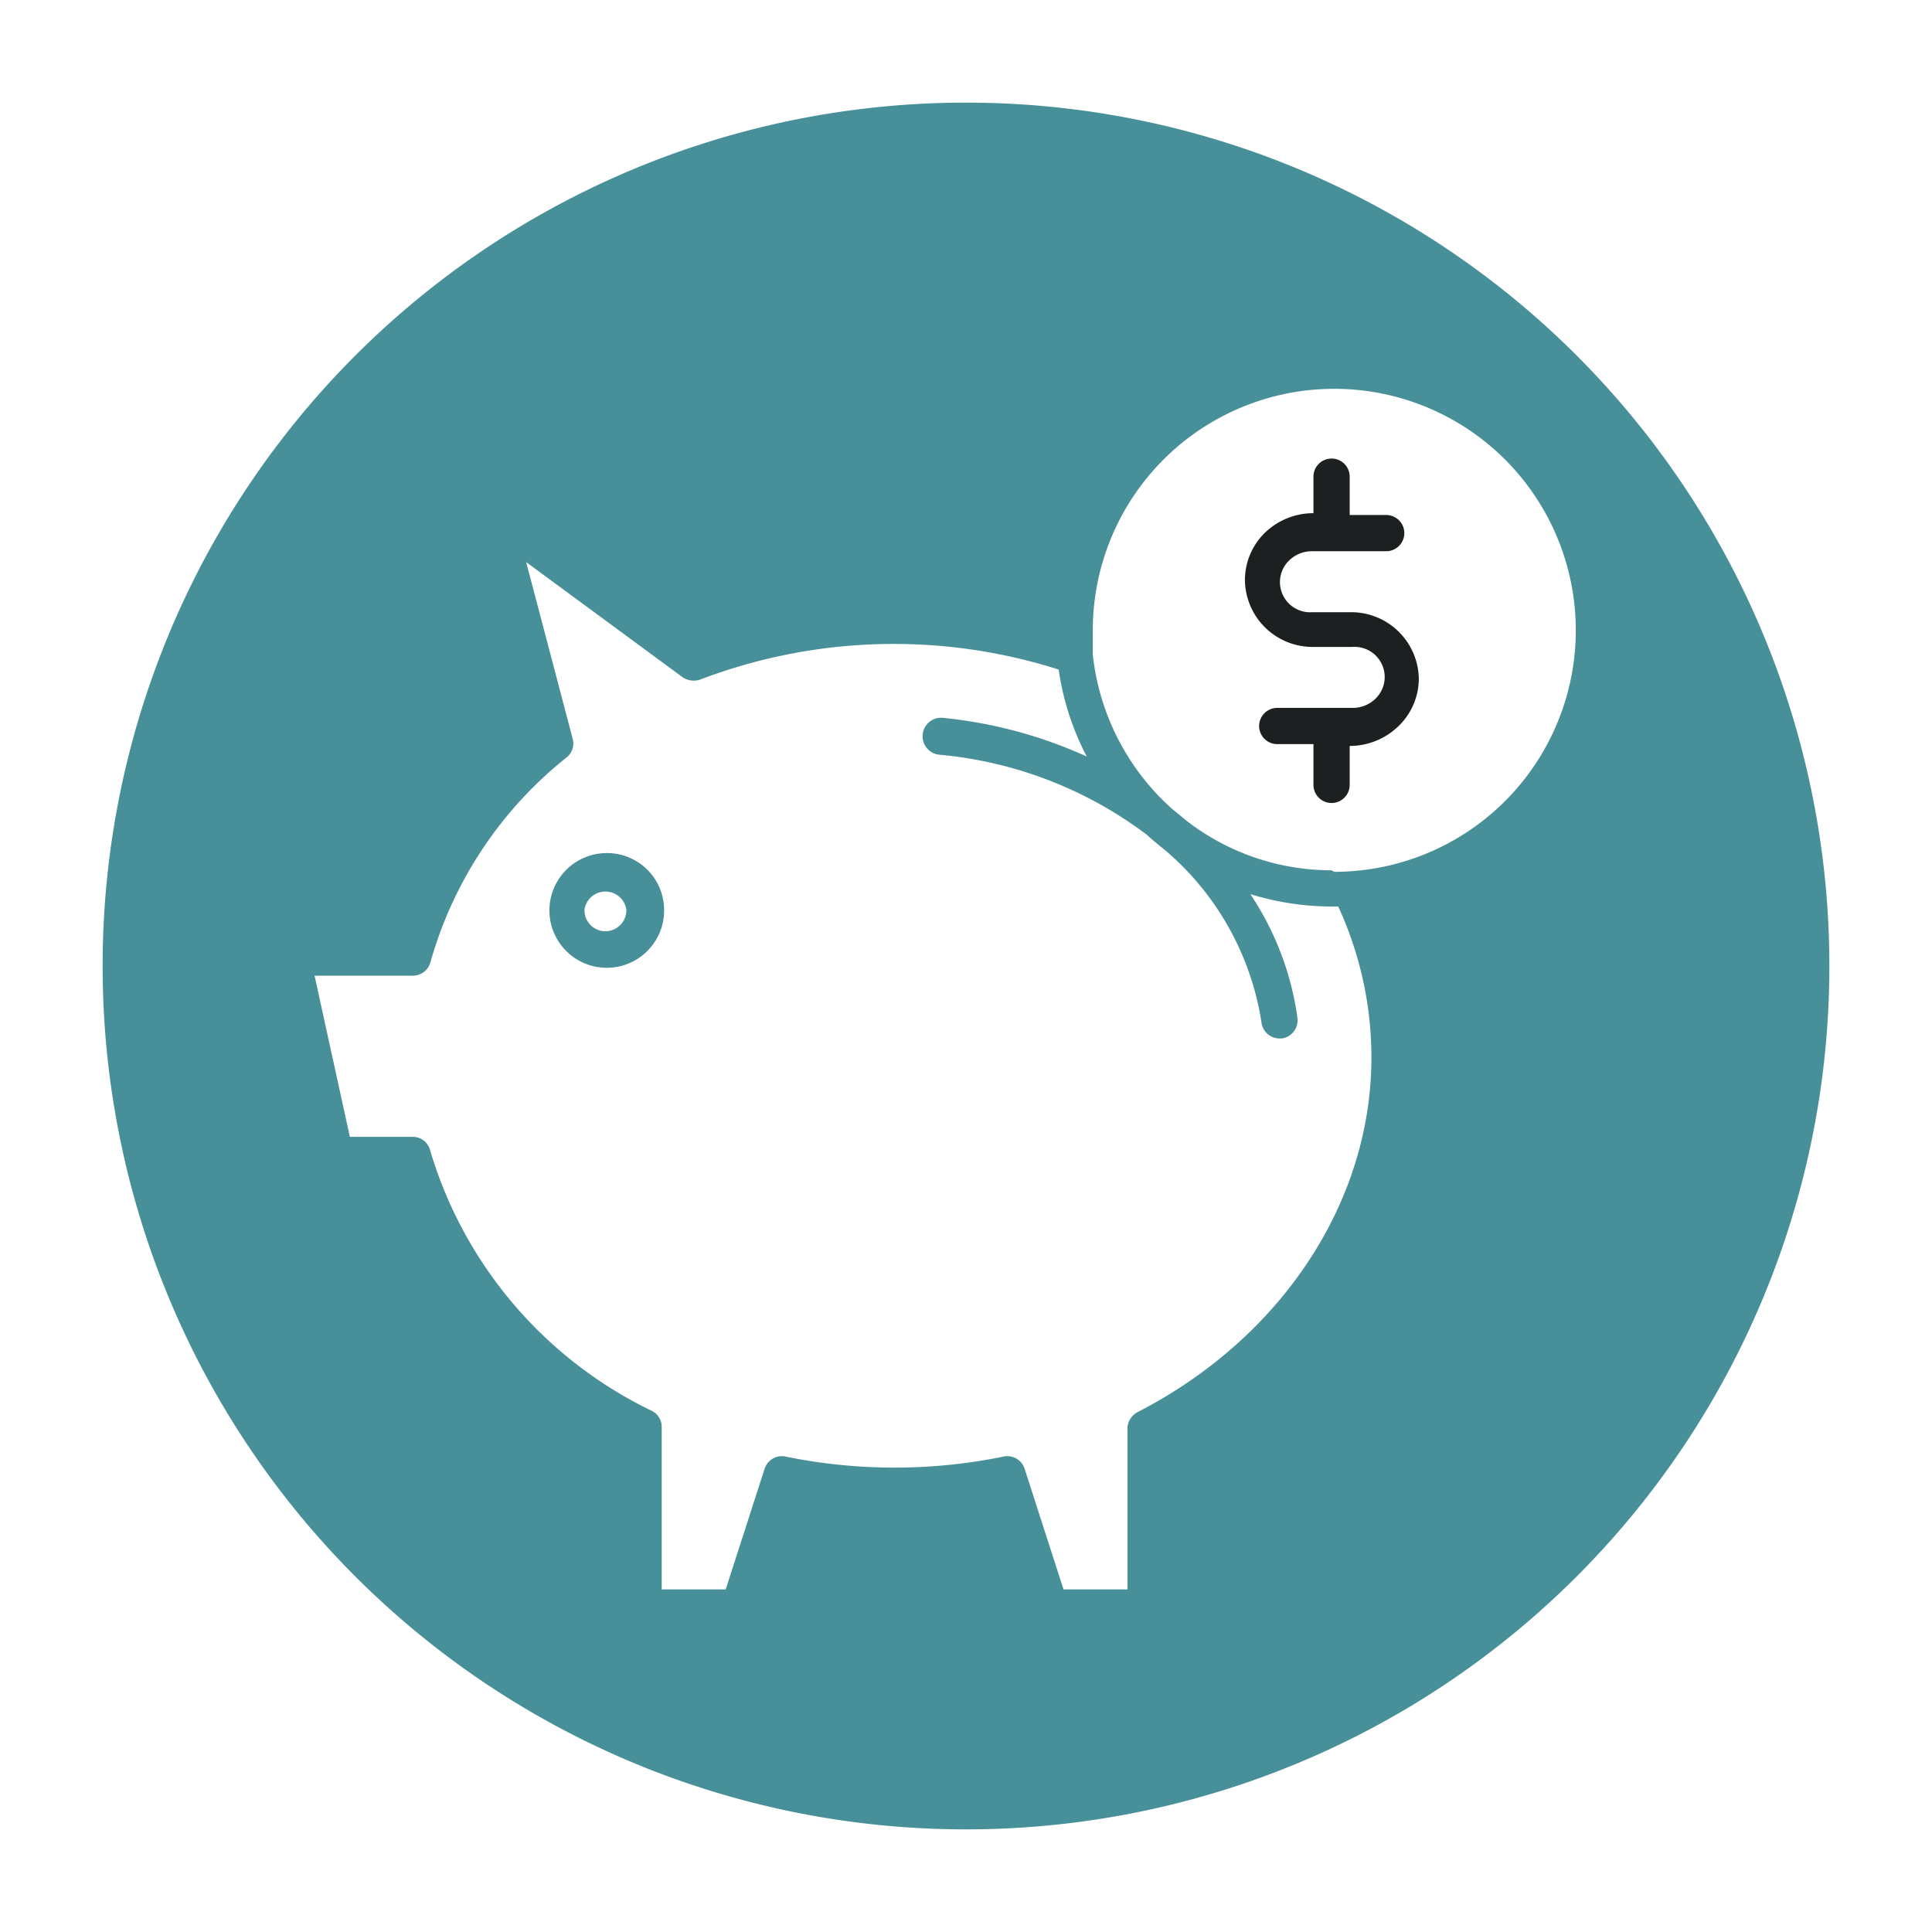 <svg xmlns="http://www.w3.org/2000/svg" viewBox="0 0 64 64"><g id="Layer_67" data-name="Layer 67"><path d="M32,3.4h0A28.59,28.59,0,0,0,3.4,32h0A28.59,28.59,0,0,0,32,60.6h0A28.59,28.59,0,0,0,60.6,32h0A28.59,28.59,0,0,0,32,3.4Zm5.35,43.87v5.38H35.23l-1.29-4a.6.6,0,0,0-.69-.4,18,18,0,0,1-7.23,0,.6.6,0,0,0-.69.4l-1.29,4H21.92V47.27a.59.59,0,0,0-.32-.53,14,14,0,0,1-7.35-8.63.59.59,0,0,0-.57-.45H11.59l-1.17-5.34h3.26a.6.6,0,0,0,.58-.45,13.27,13.27,0,0,1,4.51-6.78.59.59,0,0,0,.2-.62l-1.54-5.85,5.19,3.82a.66.66,0,0,0,.58.07,18,18,0,0,1,11.87-.33A8.91,8.91,0,0,0,36,25.06a15.15,15.15,0,0,0-4.76-1.28A.6.6,0,1,0,31.11,25,13.43,13.43,0,0,1,38,27.66c.18.17.38.33.58.49a9.36,9.36,0,0,1,3.21,5.73.6.6,0,0,0,.6.52h.08a.61.61,0,0,0,.51-.68,9.79,9.79,0,0,0-1.56-4.1,9.22,9.22,0,0,0,2.69.41h.22a11.92,11.92,0,0,1,1.1,5c0,4.81-3,9.31-7.75,11.75A.63.63,0,0,0,37.35,47.27Zm6.76-18.44a7.85,7.85,0,0,1-4.79-1.63l-.51-.42a8,8,0,0,1-2.61-5.1c0-.26,0-.53,0-.8a8,8,0,1,1,8,8Z" id="id_101" style="fill: rgb(71, 144, 153);"></path><path d="M20.05,28.26A1.9,1.9,0,1,0,22,30.15,1.89,1.89,0,0,0,20.05,28.26Zm0,2.59a.7.7,0,0,1-.69-.7.7.7,0,0,1,1.39,0A.7.7,0,0,1,20.05,30.85Z" id="id_102" style="fill: rgb(71, 144, 153);"></path><path d="M44.76,20.28H43.47a1,1,0,0,1-1.07-1,1,1,0,0,1,.31-.72,1.08,1.08,0,0,1,.76-.3h2.45a.6.6,0,0,0,0-1.2H44.71V15.79a.6.6,0,0,0-.6-.6.6.6,0,0,0-.6.6V17h0a2.31,2.31,0,0,0-1.6.64,2.19,2.19,0,0,0-.67,1.58,2.24,2.24,0,0,0,2.27,2.21h1.29a1,1,0,0,1,1.07,1,1,1,0,0,1-.31.72,1.08,1.08,0,0,1-.76.3H42.31a.6.6,0,1,0,0,1.2h1.2V26a.6.6,0,0,0,.6.6.6.6,0,0,0,.6-.6V24.71h0a2.31,2.31,0,0,0,1.6-.64A2.19,2.19,0,0,0,47,22.49,2.24,2.24,0,0,0,44.76,20.28Z" id="id_103" style="fill: rgb(29, 32, 33);"></path></g></svg>